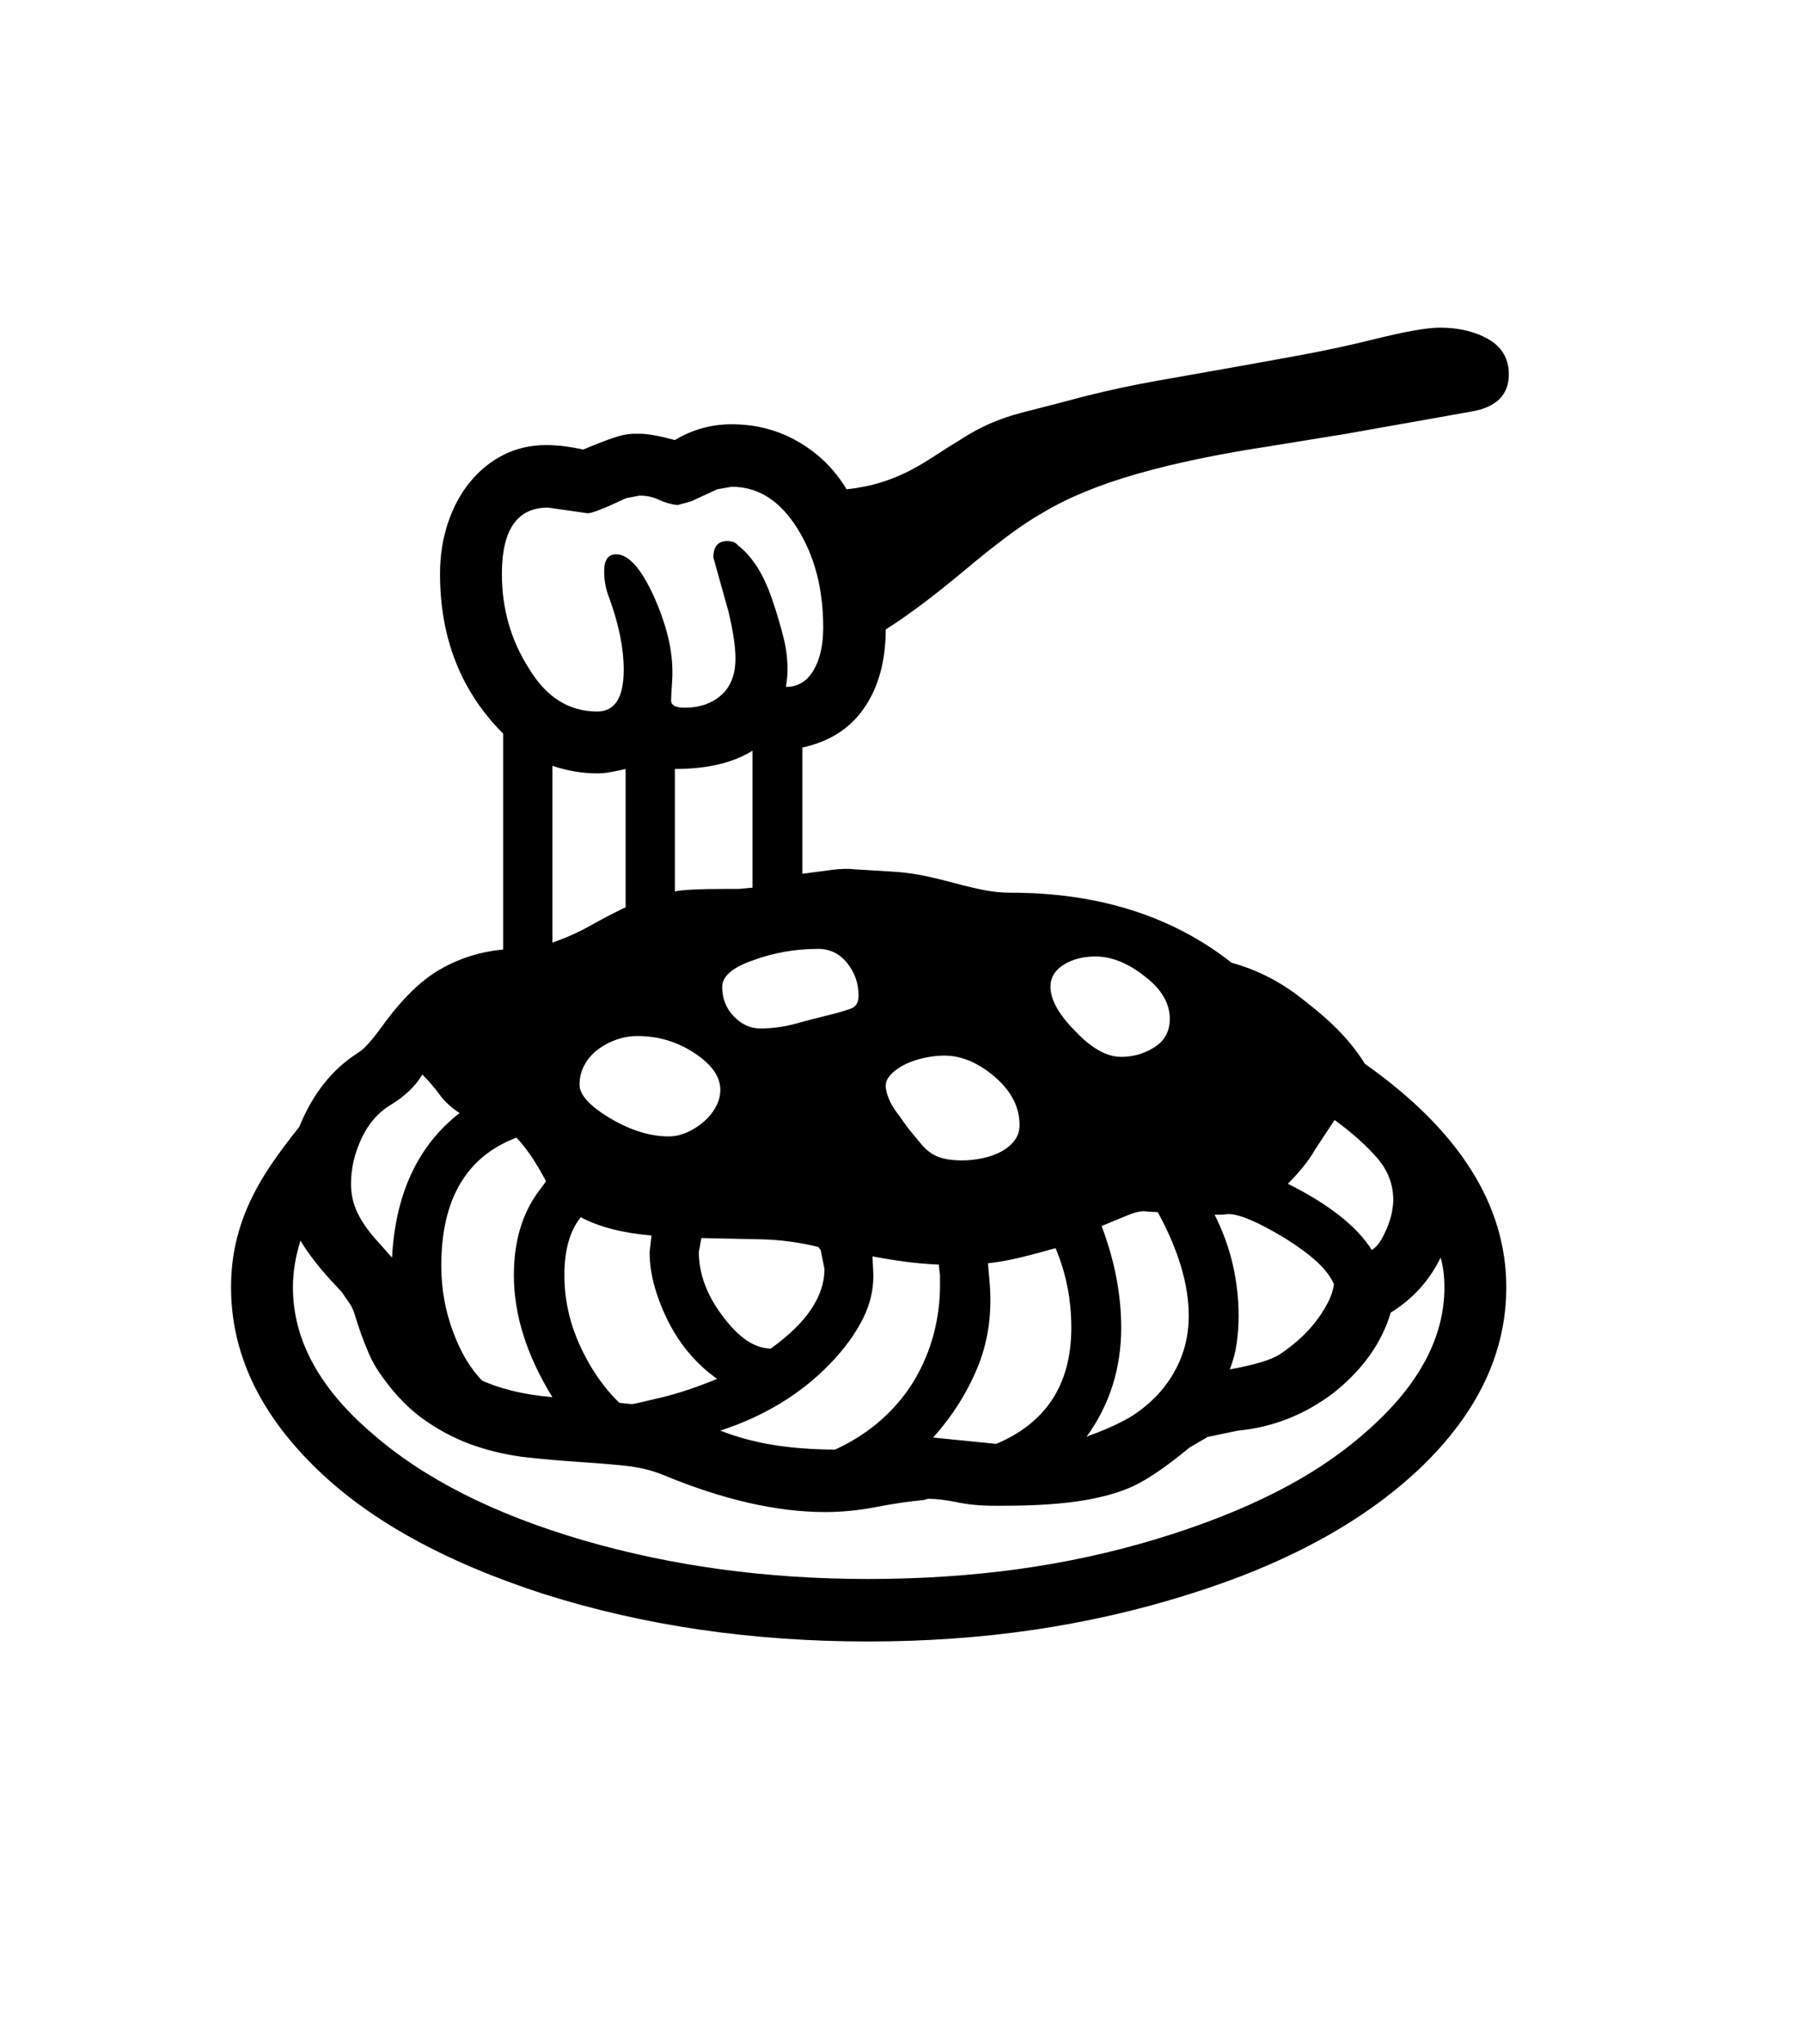 <svg xmlns="http://www.w3.org/2000/svg" xmlns:xlink="http://www.w3.org/1999/xlink" viewBox="0 0 357 404.75" version="1.1">
<defs>
<g>
<symbol overflow="visible" id="glyph0-0">
<path style="stroke:none;" d="M 102.125 -198.625 L 102.125 15.875 L 210.375 15.875 L 210.375 -198.625 Z M 84.375 33.625 L 84.375 -216.375 L 228.125 -216.375 L 228.125 33.625 Z M 84.375 33.625 "/>
</symbol>
<symbol overflow="visible" id="glyph0-1">
<path style="stroke:none;" d="M 139.875 -157 L 139.625 -155 C 141.957 -155 143.77 -156.082 145.062 -158.25 C 146.352 -160.414 147 -163.25 147 -166.75 C 147 -174.414 145.289 -180.957 141.875 -186.375 C 138.457 -191.875 134.125 -194.625 128.875 -194.625 L 126 -194.125 L 120.875 -191.75 L 118.125 -191 C 116.789 -191.164 115.562 -191.52 114.438 -192.062 C 113.312 -192.602 112.039 -192.875 110.625 -192.875 L 108 -192.375 C 103.75 -190.375 101.207 -189.375 100.375 -189.375 L 92.5 -190.5 C 86.414 -190.5 83.375 -186.125 83.375 -177.375 C 83.375 -170.457 85.164 -164.207 88.75 -158.625 C 92.164 -152.957 96.664 -150.125 102.25 -150.125 C 105.75 -150.125 107.5 -152.875 107.5 -158.375 C 107.5 -162.625 106.539 -167.375 104.625 -172.625 C 103.957 -174.289 103.625 -176.039 103.625 -177.875 C 103.625 -180.125 104.414 -181.25 106 -181.25 C 108.414 -181.25 110.875 -178.539 113.375 -173.125 C 114.625 -170.375 115.582 -167.664 116.25 -165 C 116.914 -162.332 117.207 -159.664 117.125 -157 L 116.875 -152.375 C 116.875 -151.375 117.75 -150.875 119.5 -150.875 C 122.5 -150.875 124.938 -151.707 126.812 -153.375 C 128.688 -155.039 129.625 -157.457 129.625 -160.625 C 129.625 -162.957 129.164 -166.039 128.25 -169.875 L 125.25 -180.625 C 125.25 -182.789 126.164 -183.875 128 -183.875 C 129 -183.875 129.707 -183.582 130.125 -183 C 131.375 -182.082 132.582 -180.75 133.75 -179 C 134.914 -177.25 135.957 -175.039 136.875 -172.375 C 137.789 -169.707 138.562 -167.102 139.188 -164.562 C 139.812 -162.02 140.039 -159.5 139.875 -157 Z M 146 -103.125 C 141.5 -103.125 137.207 -102.375 133.125 -100.875 C 129.039 -99.457 127 -97.707 127 -95.625 C 127 -93.289 127.77 -91.332 129.312 -89.75 C 130.852 -88.164 132.582 -87.375 134.5 -87.375 C 136.914 -87.375 139.25 -87.688 141.5 -88.312 C 143.75 -88.938 146.082 -89.539 148.5 -90.125 C 150.164 -90.539 151.5 -90.938 152.5 -91.312 C 153.5 -91.688 154 -92.539 154 -93.875 C 154 -96.289 153.25 -98.438 151.75 -100.312 C 150.25 -102.188 148.332 -103.125 146 -103.125 Z M 156.75 -42.25 L 156.875 -39.75 C 157.125 -36.414 156.477 -33.188 154.938 -30.062 C 153.395 -26.938 151.164 -23.875 148.25 -20.875 C 142.5 -14.957 135.289 -10.582 126.625 -7.75 C 130.039 -6.414 133.625 -5.457 137.375 -4.875 C 141.125 -4.289 145.125 -4 149.375 -4 C 152.957 -5.664 156.062 -7.688 158.688 -10.062 C 161.312 -12.438 163.457 -15.039 165.125 -17.875 C 166.789 -20.707 168.039 -23.707 168.875 -26.875 C 169.707 -30.039 170.125 -33.25 170.125 -36.5 L 170.125 -38.5 L 169.875 -40.625 C 167.707 -40.707 165.52 -40.895 163.312 -41.188 C 161.102 -41.477 158.914 -41.832 156.75 -42.25 Z M 159.375 -76 C 159.375 -75.332 159.582 -74.477 160 -73.438 C 160.414 -72.395 161.125 -71.25 162.125 -70 C 163.039 -68.664 163.875 -67.539 164.625 -66.625 C 165.375 -65.707 166 -64.957 166.5 -64.375 C 167.5 -63.207 168.602 -62.395 169.812 -61.938 C 171.02 -61.477 172.582 -61.25 174.5 -61.25 C 175.832 -61.25 177.188 -61.395 178.562 -61.688 C 179.938 -61.977 181.164 -62.414 182.25 -63 C 183.332 -63.582 184.207 -64.312 184.875 -65.188 C 185.539 -66.062 185.875 -67.082 185.875 -68.25 C 185.875 -71.832 184.207 -75.039 180.875 -77.875 C 177.625 -80.625 174.332 -82 171 -82 C 169.75 -82 168.438 -81.852 167.062 -81.562 C 165.688 -81.27 164.438 -80.852 163.312 -80.312 C 162.188 -79.77 161.25 -79.125 160.5 -78.375 C 159.75 -77.625 159.375 -76.832 159.375 -76 Z M 193 -43.875 C 190.664 -43.207 188.395 -42.602 186.188 -42.062 C 183.977 -41.52 181.789 -41.125 179.625 -40.875 L 180 -36.5 C 180.414 -30.582 179.582 -25.125 177.5 -20.125 C 175.414 -15.125 172.5 -10.539 168.75 -6.375 L 181.25 -5.125 C 191.164 -9.289 196.125 -16.957 196.125 -28.125 C 196.125 -33.707 195.082 -38.957 193 -43.875 Z M 192 -95.625 C 192 -93.039 193.664 -90.082 197 -86.75 C 200.164 -83.414 203.164 -81.75 206 -81.75 C 208.414 -81.75 210.625 -82.395 212.625 -83.688 C 214.625 -84.977 215.625 -86.832 215.625 -89.25 C 215.625 -92.332 214 -95.125 210.75 -97.625 C 207.414 -100.289 204.125 -101.625 200.875 -101.625 C 198.457 -101.625 196.375 -101.082 194.625 -100 C 192.875 -98.914 192 -97.457 192 -95.625 Z M 219.375 -30.5 C 219.375 -36.664 217.332 -43.5 213.25 -51 L 211.125 -51.125 C 210.207 -51.289 209.02 -51.082 207.562 -50.5 C 206.102 -49.914 204.289 -49.164 202.125 -48.25 C 204.707 -41.414 206 -34.707 206 -28.125 C 206 -20.039 203.707 -12.832 199.125 -6.5 L 199.625 -6.75 C 202.039 -7.582 204.395 -8.602 206.688 -9.812 C 208.977 -11.02 211.164 -12.707 213.25 -14.875 C 217.332 -19.375 219.375 -24.582 219.375 -30.5 Z M 107.875 -111.375 L 107.875 -138.75 C 106.789 -138.5 105.789 -138.289 104.875 -138.125 C 103.957 -137.957 103.082 -137.875 102.25 -137.875 C 99.332 -137.875 96.375 -138.375 93.375 -139.375 L 93.375 -104.375 C 96.039 -105.289 98.52 -106.395 100.812 -107.688 C 103.102 -108.977 105.457 -110.207 107.875 -111.375 Z M 136.625 -24 C 143.707 -29.082 147.25 -34.332 147.25 -39.75 L 146.5 -43.5 L 146 -44.125 C 142.25 -45.039 138.477 -45.539 134.688 -45.625 C 130.895 -45.707 126.957 -45.789 122.875 -45.875 L 122.375 -43.125 C 122.375 -38.789 123.957 -34.539 127.125 -30.375 C 130.289 -26.125 133.457 -24 136.625 -24 Z M 112.625 -43.125 L 113 -46.375 C 107.25 -46.875 102.582 -48.082 99 -50 C 96.832 -47.332 95.75 -43.5 95.75 -38.5 C 95.75 -33.75 96.77 -29.125 98.812 -24.625 C 100.852 -20.125 103.457 -16.332 106.625 -13.25 L 109 -13 C 109.332 -13 110 -13.125 111 -13.375 C 112 -13.625 113.414 -13.957 115.25 -14.375 C 118.582 -15.207 122.164 -16.414 126 -18 C 124.082 -19.332 122.312 -20.938 120.688 -22.812 C 119.062 -24.688 117.664 -26.75 116.5 -29 C 115.332 -31.25 114.395 -33.582 113.688 -36 C 112.977 -38.414 112.625 -40.789 112.625 -43.125 Z M 117.625 -138.75 L 117.625 -114.5 C 118.375 -114.664 119.562 -114.789 121.188 -114.875 C 122.812 -114.957 124.875 -115 127.375 -115 L 130.25 -115 L 133 -115.25 L 133 -142.375 C 129.164 -139.957 124.039 -138.75 117.625 -138.75 Z M 110.25 -85.875 C 108.832 -85.875 107.457 -85.645 106.125 -85.188 C 104.789 -84.727 103.562 -84.082 102.438 -83.25 C 101.312 -82.414 100.414 -81.395 99.75 -80.188 C 99.082 -78.977 98.75 -77.664 98.75 -76.25 C 98.75 -74.25 100.75 -72.039 104.75 -69.625 C 108.832 -67.207 112.707 -66 116.375 -66 C 117.625 -66 118.852 -66.27 120.062 -66.812 C 121.27 -67.352 122.375 -68.062 123.375 -68.938 C 124.375 -69.812 125.164 -70.789 125.75 -71.875 C 126.332 -72.957 126.625 -74.082 126.625 -75.25 C 126.625 -77.832 124.914 -80.25 121.5 -82.5 C 118.082 -84.75 114.332 -85.875 110.25 -85.875 Z M 182.625 7.125 L 181 7.125 C 178.164 7.125 175.664 6.895 173.5 6.438 C 171.332 5.977 169.414 5.75 167.75 5.75 L 166.875 6 C 164.039 6.25 160.914 6.707 157.5 7.375 C 154.082 8.039 150.707 8.375 147.375 8.375 C 137.789 8.375 127.082 5.914 115.25 1 C 113 0.082 110.457 -0.52 107.625 -0.812 C 104.789 -1.102 101.75 -1.352 98.5 -1.562 C 95.25 -1.77 91.895 -2.062 88.438 -2.438 C 84.977 -2.812 81.562 -3.562 78.188 -4.688 C 74.812 -5.812 71.539 -7.457 68.375 -9.625 C 65.207 -11.789 62.289 -14.75 59.625 -18.5 C 58.539 -20 57.688 -21.477 57.062 -22.938 C 56.438 -24.395 55.895 -25.77 55.438 -27.062 C 54.977 -28.352 54.602 -29.5 54.312 -30.5 C 54.02 -31.5 53.664 -32.289 53.25 -32.875 L 51.625 -35.25 C 49.457 -37.5 47.727 -39.457 46.438 -41.125 C 45.145 -42.789 44.164 -44.207 43.5 -45.375 C 42.5 -42.207 42 -39.125 42 -36.125 C 42 -25.789 47.207 -16.164 57.625 -7.25 C 67.875 1.75 81.875 8.832 99.625 14 C 117.125 19.082 135.875 21.625 155.875 21.625 C 166.207 21.625 176.082 20.977 185.5 19.688 C 194.914 18.395 204.039 16.414 212.875 13.75 C 221.707 11.082 229.582 8 236.5 4.5 C 243.414 1 249.457 -3.039 254.625 -7.625 C 264.875 -16.625 270 -26.125 270 -36.125 C 270 -38.289 269.75 -40.25 269.25 -42 C 267 -37.414 263.707 -33.789 259.375 -31.125 C 257.625 -25.207 253.914 -19.957 248.25 -15.375 C 242.5 -10.957 236.125 -8.414 229.125 -7.75 L 223.125 -6.5 L 219.5 -4.375 C 215.582 -1.125 212.207 1.25 209.375 2.75 C 206.707 4.164 203.227 5.25 198.938 6 C 194.645 6.75 189.207 7.125 182.625 7.125 Z M 227.25 -50.625 L 225.875 -50.5 L 224.5 -50.5 C 226.164 -47.164 227.375 -43.832 228.125 -40.5 C 228.875 -37.164 229.25 -33.832 229.25 -30.5 C 229.25 -28.664 229.125 -26.852 228.875 -25.062 C 228.625 -23.27 228.164 -21.539 227.5 -19.875 C 229.832 -20.289 231.852 -20.75 233.562 -21.25 C 235.27 -21.75 236.625 -22.332 237.625 -23 C 238.625 -23.664 239.727 -24.52 240.938 -25.562 C 242.145 -26.602 243.25 -27.75 244.25 -29 C 245.25 -30.25 246.102 -31.539 246.812 -32.875 C 247.52 -34.207 247.957 -35.5 248.125 -36.75 C 247.457 -38.25 246.332 -39.727 244.75 -41.188 C 243.164 -42.645 241.039 -44.207 238.375 -45.875 C 233.125 -49.039 229.414 -50.625 227.25 -50.625 Z M 239 -56.625 C 247.164 -52.539 252.707 -48.164 255.625 -43.5 C 256.375 -44 257 -44.688 257.5 -45.562 C 258 -46.438 258.438 -47.352 258.812 -48.312 C 259.188 -49.27 259.457 -50.207 259.625 -51.125 C 259.789 -52.039 259.875 -52.789 259.875 -53.375 C 259.875 -56.539 258.77 -59.375 256.562 -61.875 C 254.352 -64.375 251.582 -66.832 248.25 -69.25 L 244.375 -63.375 C 243.207 -61.289 241.414 -59.039 239 -56.625 Z M 53.5 -56.625 C 53.5 -54.539 53.938 -52.602 54.812 -50.812 C 55.688 -49.02 56.957 -47.207 58.625 -45.375 L 61.625 -42 C 62.289 -54.664 66.75 -64.207 75 -70.625 C 73.332 -71.707 72.02 -72.914 71.062 -74.25 C 70.102 -75.582 68.957 -76.914 67.625 -78.25 C 66.875 -77 65.957 -75.875 64.875 -74.875 C 63.789 -73.875 62.625 -73 61.375 -72.25 C 58.875 -70.75 56.938 -68.52 55.562 -65.562 C 54.188 -62.602 53.5 -59.625 53.5 -56.625 Z M 86.25 -65.75 C 76.332 -62 71.375 -53.539 71.375 -40.375 C 71.375 -35.875 72.145 -31.539 73.688 -27.375 C 75.227 -23.207 77.164 -19.957 79.5 -17.625 C 81.164 -16.875 83.164 -16.207 85.5 -15.625 C 87.832 -15.039 90.457 -14.625 93.375 -14.375 C 88.289 -22.625 85.75 -30.664 85.75 -38.5 C 85.75 -45.25 87.414 -50.832 90.75 -55.25 L 92.125 -57.125 C 90.957 -59.289 89.895 -61.062 88.938 -62.438 C 87.977 -63.812 87.082 -64.914 86.25 -65.75 Z M 142.875 -143 L 142.875 -118 C 144.875 -118.25 146.77 -118.5 148.562 -118.75 C 150.352 -119 151.957 -119.039 153.375 -118.875 L 161.5 -118.375 C 163.582 -118.207 165.582 -117.914 167.5 -117.5 C 169.414 -117.082 171.289 -116.625 173.125 -116.125 C 174.957 -115.625 176.789 -115.188 178.625 -114.812 C 180.457 -114.438 182.289 -114.25 184.125 -114.25 C 201.539 -114.25 216.125 -109.625 227.875 -100.375 C 230.375 -99.707 232.875 -98.727 235.375 -97.438 C 237.875 -96.145 240.332 -94.5 242.75 -92.5 C 245.25 -90.582 247.457 -88.625 249.375 -86.625 C 251.289 -84.625 252.914 -82.539 254.25 -80.375 C 272.914 -67.207 282.25 -52.457 282.25 -36.125 C 282.25 -23.207 276.625 -11.332 265.375 -0.5 C 254.125 10.25 238.707 18.664 219.125 24.75 C 209.289 27.832 199.145 30.145 188.688 31.688 C 178.227 33.227 167.289 34 155.875 34 C 132.875 34 111.5 30.875 91.75 24.625 C 81.914 21.457 73.164 17.75 65.5 13.5 C 57.832 9.25 51.332 4.457 46 -0.875 C 35.164 -11.625 29.75 -23.375 29.75 -36.125 C 29.75 -39.207 30.062 -42.125 30.688 -44.875 C 31.312 -47.625 32.207 -50.27 33.375 -52.812 C 34.539 -55.352 35.957 -57.852 37.625 -60.312 C 39.289 -62.77 41.164 -65.289 43.25 -67.875 C 45.914 -74.457 49.832 -79.375 55 -82.625 C 56.082 -83.289 57.625 -85 59.625 -87.75 C 63.457 -93.082 67.289 -96.852 71.125 -99.062 C 74.957 -101.27 79.125 -102.582 83.625 -103 L 83.625 -145.75 C 75.289 -154.082 71.125 -164.625 71.125 -177.375 C 71.125 -180.957 71.645 -184.312 72.688 -187.438 C 73.727 -190.562 75.188 -193.27 77.062 -195.562 C 78.938 -197.852 81.145 -199.645 83.688 -200.938 C 86.227 -202.227 89.039 -202.875 92.125 -202.875 C 93.457 -202.875 94.727 -202.789 95.938 -202.625 C 97.145 -202.457 98.332 -202.25 99.5 -202 C 101.664 -202.914 103.582 -203.664 105.25 -204.25 C 106.914 -204.832 108.414 -205.125 109.75 -205.125 L 110.625 -205.125 C 112.207 -205.125 114.539 -204.707 117.625 -203.875 C 121.125 -205.957 124.875 -207 128.875 -207 C 133.707 -207 138.125 -205.832 142.125 -203.5 C 146.125 -201.164 149.289 -198.039 151.625 -194.125 C 153.957 -194.375 156.102 -194.789 158.062 -195.375 C 160.02 -195.957 161.875 -196.688 163.625 -197.562 C 165.375 -198.438 167.102 -199.438 168.812 -200.562 C 170.52 -201.688 172.332 -202.832 174.25 -204 C 177.914 -206.414 181.957 -208.188 186.375 -209.312 C 190.789 -210.438 195.039 -211.539 199.125 -212.625 C 203.789 -213.789 208.477 -214.789 213.188 -215.625 C 217.895 -216.457 222.602 -217.289 227.312 -218.125 C 232.02 -218.957 236.75 -219.812 241.5 -220.688 C 246.25 -221.562 251 -222.582 255.75 -223.75 C 258.75 -224.5 261.375 -225.082 263.625 -225.5 C 265.875 -225.914 267.707 -226.125 269.125 -226.125 C 272.875 -226.125 276.082 -225.352 278.75 -223.812 C 281.414 -222.27 282.75 -219.957 282.75 -216.875 C 282.75 -212.789 280.25 -210.332 275.25 -209.5 L 250.625 -205.125 L 235.25 -202.625 C 225.332 -201.125 216.645 -199.312 209.188 -197.188 C 201.727 -195.062 195.5 -192.5 190.5 -189.5 C 188.414 -188.332 186.062 -186.77 183.438 -184.812 C 180.812 -182.852 177.914 -180.539 174.75 -177.875 C 171.332 -175.039 168.352 -172.688 165.812 -170.812 C 163.27 -168.938 161.125 -167.457 159.375 -166.375 C 159.375 -160.207 157.977 -155.062 155.188 -150.938 C 152.395 -146.812 148.289 -144.164 142.875 -143 Z M 142.875 -143 "/>
</symbol>
</g>
</defs>
<g id="surface1">
<rect x="0" y="0" width="357" height="404.75" style="fill:rgb(100%,100%,100%);fill-opacity:1;stroke:none;"/>
<g style="fill:rgb(0%,0%,0%);fill-opacity:1;">
  <use xlink:href="#glyph0-1" x="16" y="291"/>
</g>
</g>
</svg>
